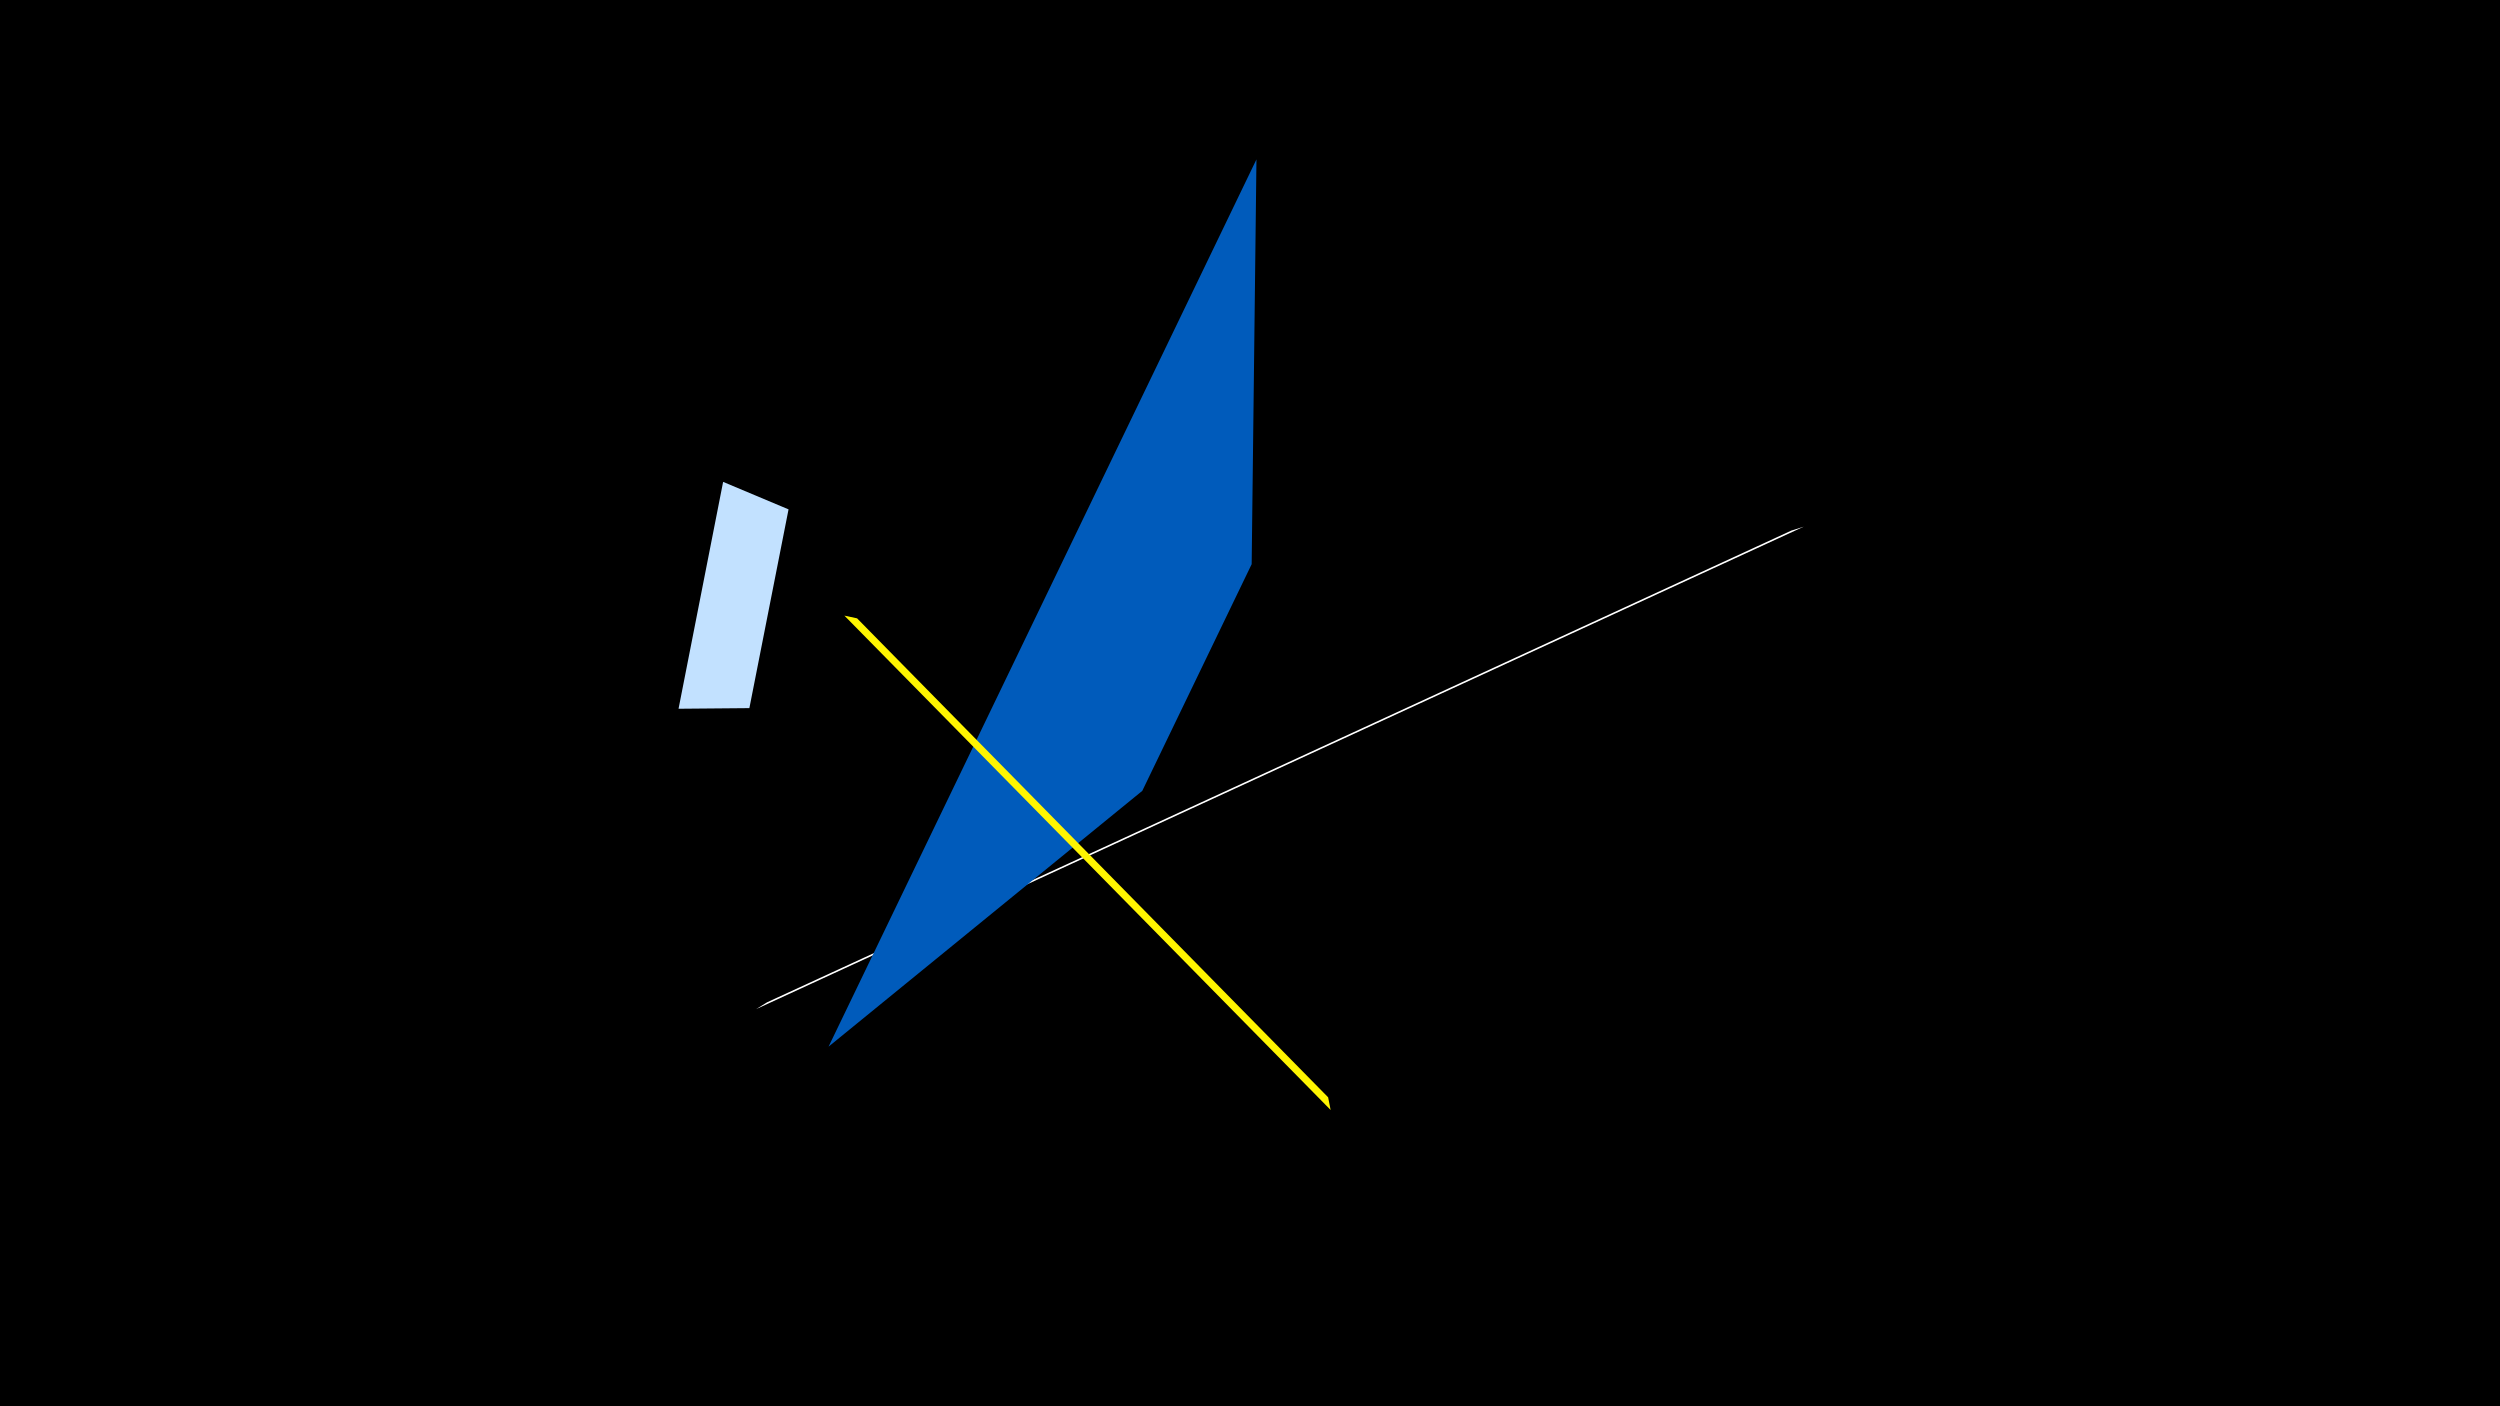 <svg width="1200" height="675" viewBox="-500 -500 1200 675" xmlns="http://www.w3.org/2000/svg"><title>19524</title><path d="M-500-500h1200v675h-1200z" fill="#000"/><path d="M365.8-247.2l-502.9 231.6 5.3-3.3 491.6-226.4z" fill="#fff"/><path d="M-102.3 2.4l205.4-425.9-2.3 194.3-52.5 108.8z" fill="#005bbb"/><path d="M-152.9-268.7l-21.4 108.9 34-0.3 18.8-95.4z" fill="#c2e1ff"/><path d="M-94.7-204.5l233.4 237.3-1.2-6.1-226.1-229.9z" fill="#fff500"/></svg>